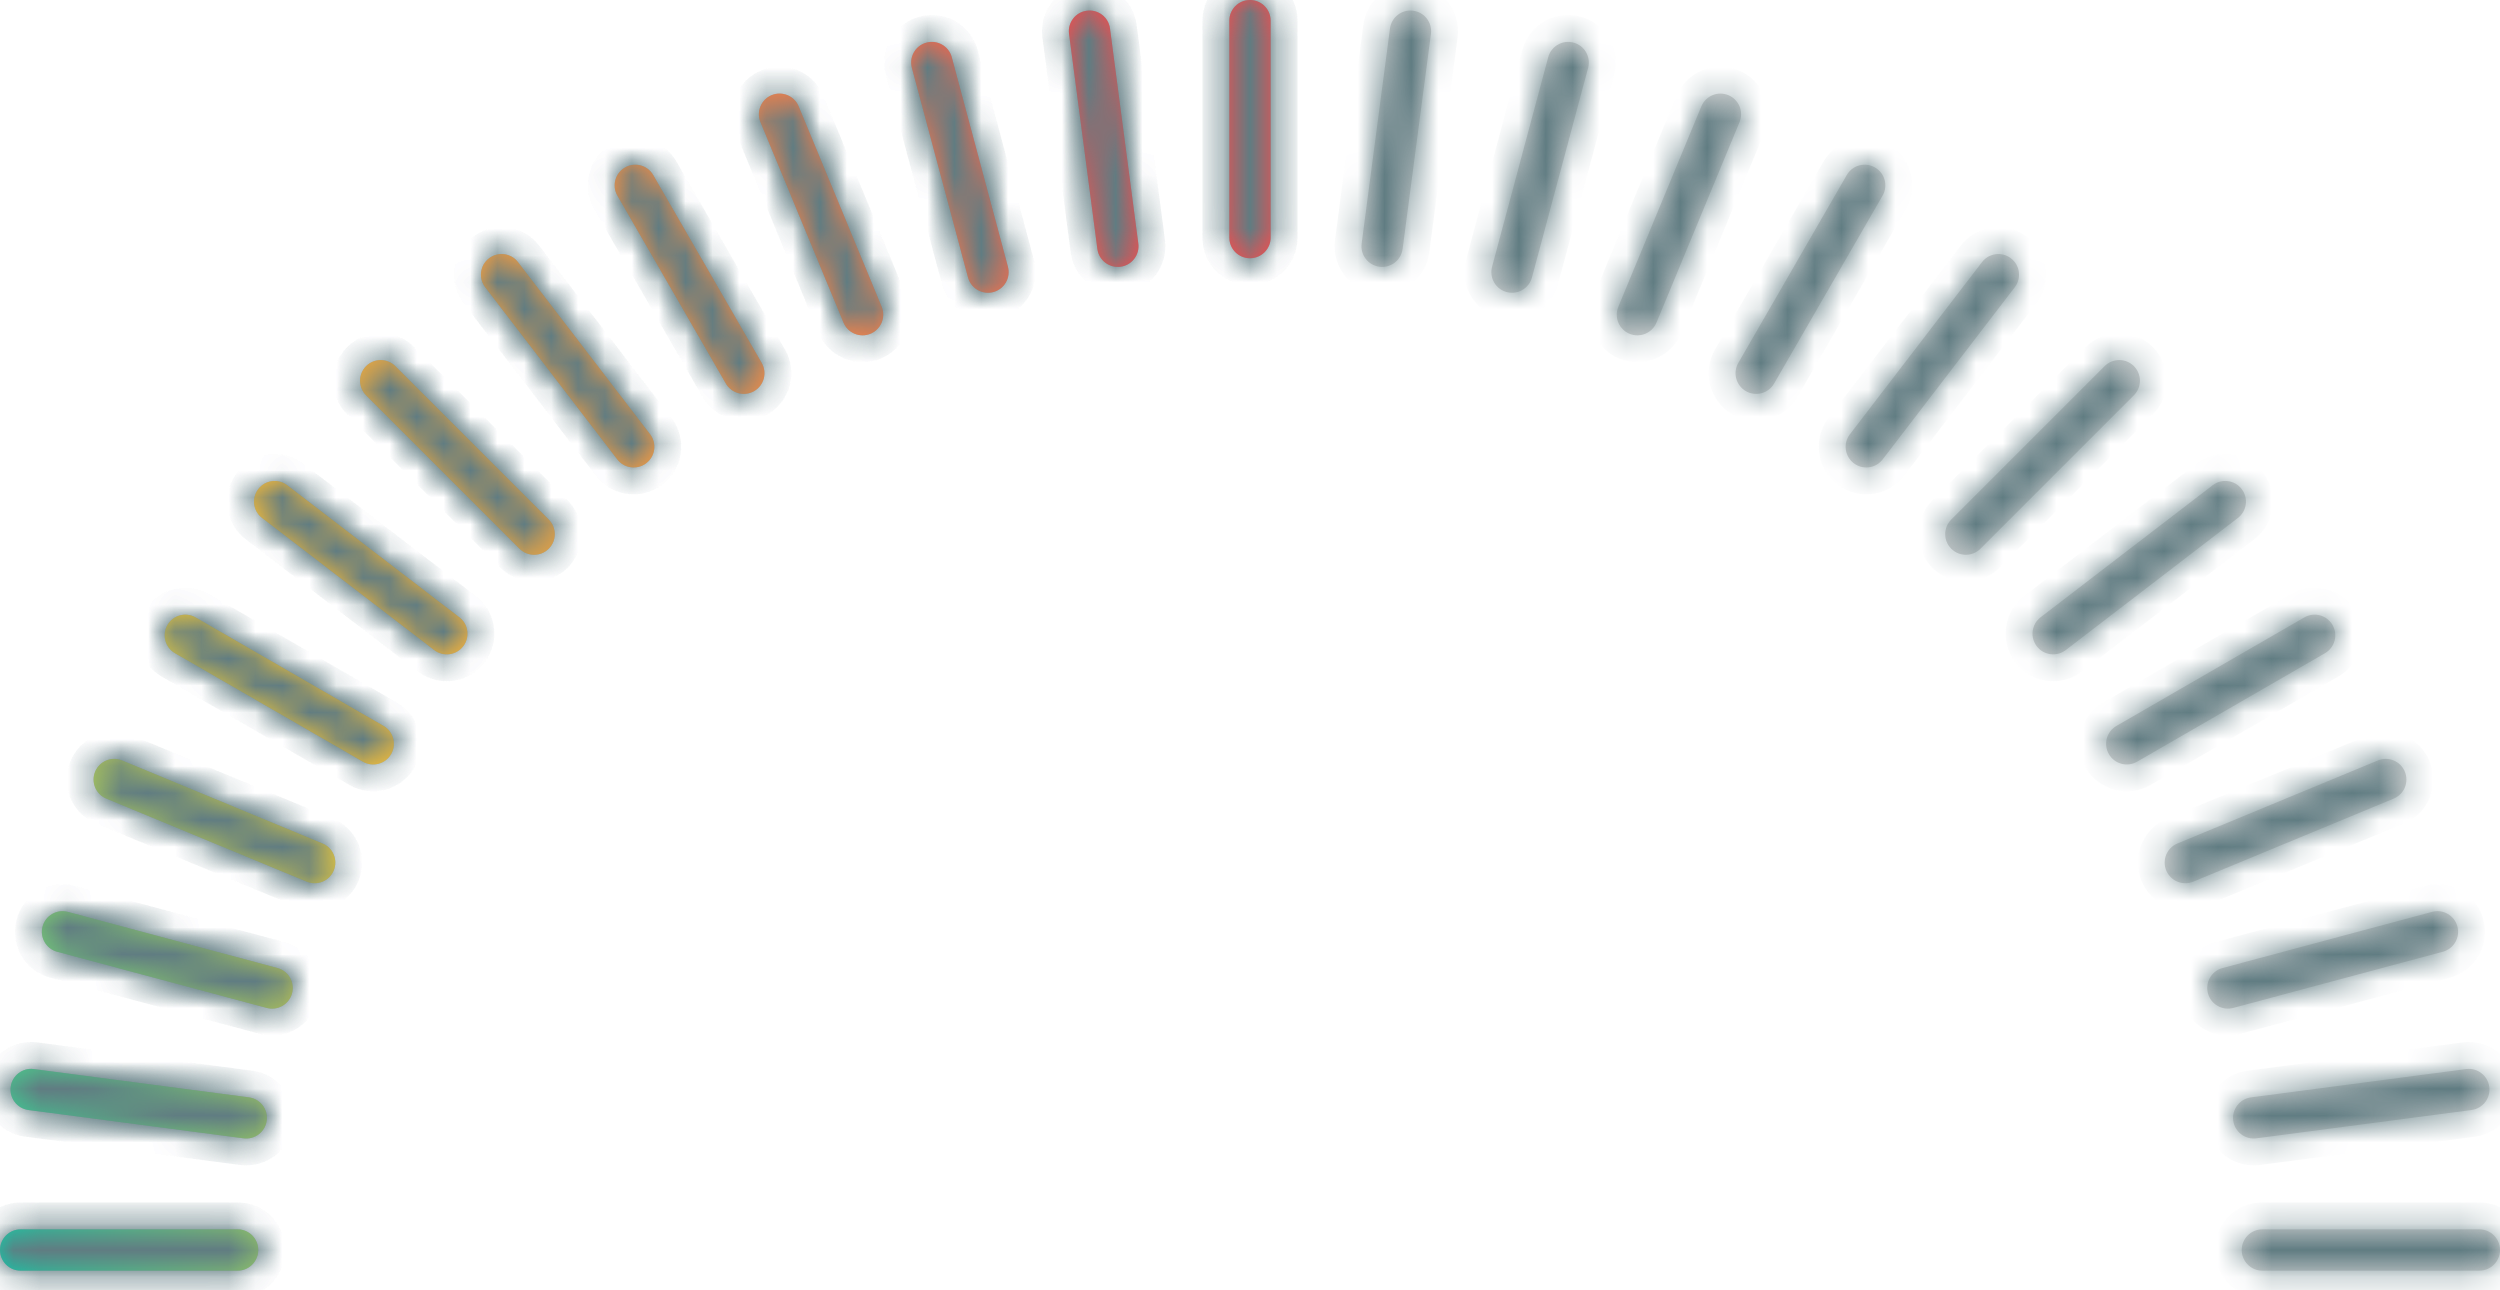 <svg width="93" height="48" viewBox="0 0 93 48" fill="none" xmlns="http://www.w3.org/2000/svg">
<mask id="path-1-inside-1_2129_13364" fill="white">
<path fill-rule="evenodd" clip-rule="evenodd" d="M45.731 0.769C45.731 0.344 46.075 0 46.499 0C46.924 0 47.268 0.344 47.268 0.769V8.839C47.268 9.263 46.924 9.607 46.499 9.607C46.075 9.607 45.731 9.263 45.731 8.839V0.769ZM57.593 2.128C57.703 1.718 58.125 1.475 58.535 1.585C58.945 1.694 59.188 2.116 59.078 2.526L56.989 10.321C56.88 10.731 56.458 10.975 56.048 10.865C55.638 10.755 55.395 10.333 55.505 9.923L57.593 2.128ZM69.75 6.23C69.382 6.017 68.912 6.143 68.7 6.511L64.665 13.5C64.453 13.868 64.579 14.338 64.946 14.55C65.314 14.762 65.784 14.636 65.996 14.269L70.031 7.28C70.244 6.912 70.118 6.442 69.75 6.23ZM78.293 13.619C78.593 13.319 79.08 13.319 79.38 13.619C79.68 13.92 79.68 14.406 79.38 14.706L73.673 20.413C73.373 20.713 72.887 20.713 72.587 20.413C72.286 20.113 72.286 19.626 72.587 19.326L78.293 13.619ZM86.77 23.25C86.558 22.882 86.088 22.756 85.72 22.968L78.731 27.004C78.364 27.216 78.238 27.686 78.45 28.054C78.662 28.421 79.132 28.547 79.5 28.335L86.489 24.3C86.856 24.088 86.982 23.617 86.77 23.25ZM90.474 33.921C90.884 33.811 91.306 34.055 91.415 34.465C91.525 34.875 91.282 35.296 90.872 35.406L83.077 37.495C82.667 37.605 82.245 37.361 82.135 36.951C82.025 36.541 82.269 36.12 82.679 36.01L90.474 33.921ZM93 46.5C93 46.076 92.656 45.731 92.231 45.731H84.161C83.737 45.731 83.392 46.076 83.392 46.5C83.392 46.925 83.737 47.269 84.161 47.269H92.231C92.656 47.269 93 46.925 93 46.5ZM8.839 45.731C9.263 45.731 9.607 46.076 9.607 46.5C9.607 46.925 9.263 47.269 8.839 47.269H0.769C0.344 47.269 0 46.925 0 46.5C0 46.076 0.344 45.731 0.769 45.731H8.839ZM10.864 36.952C10.974 36.542 10.731 36.12 10.321 36.01L2.525 33.922C2.115 33.812 1.694 34.055 1.584 34.465C1.474 34.875 1.718 35.297 2.128 35.406L9.923 37.495C10.333 37.605 10.754 37.362 10.864 36.952ZM14.268 27.004C14.636 27.216 14.762 27.686 14.549 28.054C14.337 28.421 13.867 28.547 13.499 28.335L6.51 24.3C6.143 24.088 6.017 23.618 6.229 23.25C6.441 22.882 6.911 22.756 7.279 22.969L14.268 27.004ZM20.413 20.413C20.713 20.113 20.713 19.626 20.413 19.326L14.706 13.62C14.406 13.319 13.919 13.319 13.619 13.62C13.319 13.92 13.319 14.406 13.619 14.707L19.326 20.413C19.626 20.713 20.113 20.713 20.413 20.413ZM28.335 13.5C28.547 13.868 28.421 14.338 28.053 14.55C27.686 14.762 27.216 14.636 27.003 14.269L22.968 7.28C22.756 6.912 22.882 6.442 23.25 6.23C23.617 6.018 24.087 6.144 24.299 6.511L28.335 13.5ZM36.952 10.865C37.362 10.755 37.605 10.333 37.495 9.923L35.406 2.128C35.297 1.718 34.875 1.475 34.465 1.585C34.055 1.694 33.812 2.116 33.922 2.526L36.01 10.321C36.12 10.731 36.542 10.975 36.952 10.865ZM39.768 1.26C39.713 0.839 40.009 0.453 40.43 0.398C40.851 0.342 41.237 0.639 41.292 1.059L42.346 9.061C42.401 9.482 42.105 9.868 41.684 9.923C41.263 9.978 40.877 9.682 40.822 9.261L39.768 1.26ZM52.569 0.398C52.148 0.343 51.762 0.639 51.707 1.06L50.653 9.061C50.598 9.482 50.894 9.868 51.315 9.923C51.736 9.979 52.122 9.682 52.177 9.262L53.231 1.26C53.286 0.84 52.99 0.453 52.569 0.398ZM63.29 3.956C63.453 3.564 63.902 3.377 64.294 3.54C64.686 3.702 64.873 4.152 64.71 4.544L61.622 12C61.459 12.392 61.01 12.578 60.618 12.416C60.225 12.254 60.039 11.804 60.202 11.412L63.29 3.956ZM74.807 9.609C74.471 9.351 73.988 9.414 73.73 9.751L68.817 16.153C68.558 16.49 68.622 16.973 68.959 17.231C69.295 17.489 69.778 17.426 70.036 17.089L74.949 10.687C75.207 10.35 75.144 9.867 74.807 9.609ZM82.312 18.05C82.649 17.792 83.132 17.856 83.39 18.192C83.649 18.529 83.585 19.012 83.248 19.27L76.846 24.183C76.509 24.441 76.026 24.378 75.768 24.041C75.51 23.704 75.573 23.222 75.91 22.963L82.312 18.05ZM89.46 28.705C89.298 28.313 88.849 28.127 88.456 28.289L81 31.377C80.608 31.54 80.422 31.989 80.584 32.382C80.747 32.774 81.196 32.96 81.589 32.798L89.045 29.709C89.437 29.547 89.623 29.097 89.46 28.705ZM91.739 39.769C92.16 39.714 92.546 40.01 92.602 40.431C92.657 40.852 92.361 41.238 91.94 41.293L83.939 42.346C83.518 42.402 83.132 42.106 83.076 41.685C83.021 41.264 83.317 40.878 83.738 40.822L91.739 39.769ZM9.922 41.684C9.978 41.264 9.681 40.878 9.261 40.822L1.259 39.769C0.839 39.713 0.452 40.01 0.397 40.431C0.342 40.851 0.638 41.237 1.059 41.293L9.06 42.346C9.481 42.402 9.867 42.105 9.922 41.684ZM11.999 31.378C12.392 31.54 12.578 31.99 12.415 32.382C12.253 32.774 11.803 32.96 11.411 32.798L3.955 29.709C3.563 29.547 3.377 29.097 3.539 28.705C3.702 28.313 4.151 28.127 4.543 28.289L11.999 31.378ZM17.231 24.041C17.489 23.705 17.426 23.222 17.089 22.964L10.686 18.051C10.35 17.792 9.867 17.856 9.609 18.193C9.35 18.529 9.414 19.012 9.751 19.27L16.153 24.183C16.49 24.442 16.972 24.378 17.231 24.041ZM24.183 16.153C24.441 16.49 24.378 16.973 24.041 17.231C23.704 17.489 23.221 17.426 22.963 17.089L18.05 10.687C17.792 10.35 17.855 9.867 18.192 9.609C18.529 9.35 19.011 9.414 19.27 9.751L24.183 16.153ZM32.382 12.416C32.774 12.253 32.96 11.803 32.798 11.411L29.71 3.955C29.547 3.563 29.098 3.377 28.705 3.539C28.313 3.702 28.127 4.152 28.289 4.544L31.378 12C31.54 12.392 31.99 12.578 32.382 12.416Z"/>
</mask>
<path fill-rule="evenodd" clip-rule="evenodd" d="M45.731 0.769C45.731 0.344 46.075 0 46.499 0C46.924 0 47.268 0.344 47.268 0.769V8.839C47.268 9.263 46.924 9.607 46.499 9.607C46.075 9.607 45.731 9.263 45.731 8.839V0.769ZM57.593 2.128C57.703 1.718 58.125 1.475 58.535 1.585C58.945 1.694 59.188 2.116 59.078 2.526L56.989 10.321C56.88 10.731 56.458 10.975 56.048 10.865C55.638 10.755 55.395 10.333 55.505 9.923L57.593 2.128ZM69.75 6.23C69.382 6.017 68.912 6.143 68.7 6.511L64.665 13.5C64.453 13.868 64.579 14.338 64.946 14.55C65.314 14.762 65.784 14.636 65.996 14.269L70.031 7.28C70.244 6.912 70.118 6.442 69.75 6.23ZM78.293 13.619C78.593 13.319 79.08 13.319 79.38 13.619C79.68 13.92 79.68 14.406 79.38 14.706L73.673 20.413C73.373 20.713 72.887 20.713 72.587 20.413C72.286 20.113 72.286 19.626 72.587 19.326L78.293 13.619ZM86.77 23.25C86.558 22.882 86.088 22.756 85.72 22.968L78.731 27.004C78.364 27.216 78.238 27.686 78.45 28.054C78.662 28.421 79.132 28.547 79.5 28.335L86.489 24.3C86.856 24.088 86.982 23.617 86.77 23.25ZM90.474 33.921C90.884 33.811 91.306 34.055 91.415 34.465C91.525 34.875 91.282 35.296 90.872 35.406L83.077 37.495C82.667 37.605 82.245 37.361 82.135 36.951C82.025 36.541 82.269 36.12 82.679 36.01L90.474 33.921ZM93 46.5C93 46.076 92.656 45.731 92.231 45.731H84.161C83.737 45.731 83.392 46.076 83.392 46.5C83.392 46.925 83.737 47.269 84.161 47.269H92.231C92.656 47.269 93 46.925 93 46.5ZM8.839 45.731C9.263 45.731 9.607 46.076 9.607 46.5C9.607 46.925 9.263 47.269 8.839 47.269H0.769C0.344 47.269 0 46.925 0 46.5C0 46.076 0.344 45.731 0.769 45.731H8.839ZM10.864 36.952C10.974 36.542 10.731 36.12 10.321 36.01L2.525 33.922C2.115 33.812 1.694 34.055 1.584 34.465C1.474 34.875 1.718 35.297 2.128 35.406L9.923 37.495C10.333 37.605 10.754 37.362 10.864 36.952ZM14.268 27.004C14.636 27.216 14.762 27.686 14.549 28.054C14.337 28.421 13.867 28.547 13.499 28.335L6.51 24.3C6.143 24.088 6.017 23.618 6.229 23.25C6.441 22.882 6.911 22.756 7.279 22.969L14.268 27.004ZM20.413 20.413C20.713 20.113 20.713 19.626 20.413 19.326L14.706 13.62C14.406 13.319 13.919 13.319 13.619 13.62C13.319 13.92 13.319 14.406 13.619 14.707L19.326 20.413C19.626 20.713 20.113 20.713 20.413 20.413ZM28.335 13.5C28.547 13.868 28.421 14.338 28.053 14.55C27.686 14.762 27.216 14.636 27.003 14.269L22.968 7.28C22.756 6.912 22.882 6.442 23.25 6.23C23.617 6.018 24.087 6.144 24.299 6.511L28.335 13.5ZM36.952 10.865C37.362 10.755 37.605 10.333 37.495 9.923L35.406 2.128C35.297 1.718 34.875 1.475 34.465 1.585C34.055 1.694 33.812 2.116 33.922 2.526L36.01 10.321C36.12 10.731 36.542 10.975 36.952 10.865ZM39.768 1.26C39.713 0.839 40.009 0.453 40.43 0.398C40.851 0.342 41.237 0.639 41.292 1.059L42.346 9.061C42.401 9.482 42.105 9.868 41.684 9.923C41.263 9.978 40.877 9.682 40.822 9.261L39.768 1.26ZM52.569 0.398C52.148 0.343 51.762 0.639 51.707 1.06L50.653 9.061C50.598 9.482 50.894 9.868 51.315 9.923C51.736 9.979 52.122 9.682 52.177 9.262L53.231 1.26C53.286 0.84 52.99 0.453 52.569 0.398ZM63.29 3.956C63.453 3.564 63.902 3.377 64.294 3.54C64.686 3.702 64.873 4.152 64.71 4.544L61.622 12C61.459 12.392 61.01 12.578 60.618 12.416C60.225 12.254 60.039 11.804 60.202 11.412L63.29 3.956ZM74.807 9.609C74.471 9.351 73.988 9.414 73.73 9.751L68.817 16.153C68.558 16.49 68.622 16.973 68.959 17.231C69.295 17.489 69.778 17.426 70.036 17.089L74.949 10.687C75.207 10.35 75.144 9.867 74.807 9.609ZM82.312 18.05C82.649 17.792 83.132 17.856 83.39 18.192C83.649 18.529 83.585 19.012 83.248 19.27L76.846 24.183C76.509 24.441 76.026 24.378 75.768 24.041C75.51 23.704 75.573 23.222 75.91 22.963L82.312 18.05ZM89.46 28.705C89.298 28.313 88.849 28.127 88.456 28.289L81 31.377C80.608 31.54 80.422 31.989 80.584 32.382C80.747 32.774 81.196 32.96 81.589 32.798L89.045 29.709C89.437 29.547 89.623 29.097 89.46 28.705ZM91.739 39.769C92.16 39.714 92.546 40.01 92.602 40.431C92.657 40.852 92.361 41.238 91.94 41.293L83.939 42.346C83.518 42.402 83.132 42.106 83.076 41.685C83.021 41.264 83.317 40.878 83.738 40.822L91.739 39.769ZM9.922 41.684C9.978 41.264 9.681 40.878 9.261 40.822L1.259 39.769C0.839 39.713 0.452 40.01 0.397 40.431C0.342 40.851 0.638 41.237 1.059 41.293L9.06 42.346C9.481 42.402 9.867 42.105 9.922 41.684ZM11.999 31.378C12.392 31.54 12.578 31.99 12.415 32.382C12.253 32.774 11.803 32.96 11.411 32.798L3.955 29.709C3.563 29.547 3.377 29.097 3.539 28.705C3.702 28.313 4.151 28.127 4.543 28.289L11.999 31.378ZM17.231 24.041C17.489 23.705 17.426 23.222 17.089 22.964L10.686 18.051C10.35 17.792 9.867 17.856 9.609 18.193C9.35 18.529 9.414 19.012 9.751 19.27L16.153 24.183C16.49 24.442 16.972 24.378 17.231 24.041ZM24.183 16.153C24.441 16.49 24.378 16.973 24.041 17.231C23.704 17.489 23.221 17.426 22.963 17.089L18.05 10.687C17.792 10.35 17.855 9.867 18.192 9.609C18.529 9.35 19.011 9.414 19.27 9.751L24.183 16.153ZM32.382 12.416C32.774 12.253 32.96 11.803 32.798 11.411L29.71 3.955C29.547 3.563 29.098 3.377 28.705 3.539C28.313 3.702 28.127 4.152 28.289 4.544L31.378 12C31.54 12.392 31.99 12.578 32.382 12.416Z" fill="#D5D5D5"/>
<path d="M57.593 2.128L58.559 2.387V2.387L57.593 2.128ZM59.078 2.526L60.044 2.785V2.785L59.078 2.526ZM56.989 10.321L56.024 10.062V10.062L56.989 10.321ZM56.048 10.865L56.307 9.899V9.899L56.048 10.865ZM55.505 9.923L54.539 9.664V9.664L55.505 9.923ZM68.7 6.511L67.834 6.011V6.011L68.7 6.511ZM69.75 6.23L70.25 5.364L70.25 5.364L69.75 6.23ZM64.665 13.5L65.531 14V14L64.665 13.5ZM64.946 14.55L64.446 15.416L64.446 15.416L64.946 14.55ZM65.996 14.269L66.862 14.769V14.769L65.996 14.269ZM70.031 7.28L69.165 6.78V6.78L70.031 7.28ZM79.38 13.619L78.673 14.326V14.326L79.38 13.619ZM79.38 14.706L78.673 13.999V13.999L79.38 14.706ZM72.587 20.413L71.879 21.12V21.12L72.587 20.413ZM85.72 22.968L86.22 23.835L86.22 23.835L85.72 22.968ZM78.731 27.004L79.231 27.87L79.231 27.87L78.731 27.004ZM79.5 28.335L80 29.201L79.5 28.335ZM86.489 24.3L85.989 23.434L86.489 24.3ZM90.474 33.921L90.215 32.955L90.474 33.921ZM90.872 35.406L90.613 34.44L90.872 35.406ZM83.077 37.495L83.335 38.461L83.077 37.495ZM82.679 36.01L82.938 36.976L82.679 36.01ZM10.321 36.01L10.062 36.976H10.062L10.321 36.01ZM2.525 33.922L2.784 32.956H2.784L2.525 33.922ZM2.128 35.406L1.869 36.372L1.869 36.372L2.128 35.406ZM9.923 37.495L9.664 38.461H9.664L9.923 37.495ZM14.549 28.054L15.415 28.554L15.415 28.554L14.549 28.054ZM14.268 27.004L13.768 27.87L13.768 27.87L14.268 27.004ZM13.499 28.335L12.999 29.201L12.999 29.201L13.499 28.335ZM6.51 24.3L6.01 25.166L6.01 25.166L6.51 24.3ZM6.229 23.25L7.095 23.75L7.095 23.75L6.229 23.25ZM7.279 22.969L6.779 23.835L6.779 23.835L7.279 22.969ZM20.413 19.326L19.706 20.033L20.413 19.326ZM14.706 13.62L15.413 12.912L14.706 13.62ZM13.619 13.62L12.912 12.912L12.912 12.912L13.619 13.62ZM19.326 20.413L20.033 19.706L20.033 19.706L19.326 20.413ZM28.053 14.55L27.553 13.684L27.553 13.684L28.053 14.55ZM28.335 13.5L27.468 14L28.335 13.5ZM27.003 14.269L26.137 14.769L27.003 14.269ZM22.968 7.28L23.834 6.78L23.834 6.78L22.968 7.28ZM24.299 6.511L25.166 6.011L25.166 6.011L24.299 6.511ZM37.495 9.923L38.461 9.665V9.665L37.495 9.923ZM35.406 2.128L36.372 1.869L36.372 1.869L35.406 2.128ZM33.922 2.526L32.956 2.785V2.785L33.922 2.526ZM36.01 10.321L36.976 10.062V10.062L36.01 10.321ZM39.768 1.26L40.76 1.13V1.13L39.768 1.26ZM41.292 1.059L40.301 1.19V1.19L41.292 1.059ZM42.346 9.061L41.354 9.191V9.191L42.346 9.061ZM41.684 9.923L41.553 8.932L41.553 8.932L41.684 9.923ZM40.822 9.261L41.813 9.131V9.131L40.822 9.261ZM51.707 1.06L50.715 0.929V0.929L51.707 1.06ZM50.653 9.061L49.662 8.93V8.93L50.653 9.061ZM51.315 9.923L51.445 8.932L51.315 9.923ZM52.177 9.262L51.186 9.131V9.131L52.177 9.262ZM53.231 1.26L54.222 1.391V1.391L53.231 1.26ZM64.294 3.54L63.912 4.464V4.464L64.294 3.54ZM63.29 3.956L64.214 4.338V4.338L63.29 3.956ZM64.71 4.544L63.786 4.161L63.786 4.161L64.71 4.544ZM61.622 12L62.546 12.383L62.546 12.383L61.622 12ZM60.618 12.416L61 11.492L61 11.492L60.618 12.416ZM60.202 11.412L59.278 11.029L59.278 11.029L60.202 11.412ZM73.73 9.751L74.523 10.36L74.523 10.36L73.73 9.751ZM74.807 9.609L74.198 10.402L74.198 10.402L74.807 9.609ZM68.817 16.153L68.023 15.545L68.023 15.545L68.817 16.153ZM68.959 17.231L69.567 16.438L69.567 16.438L68.959 17.231ZM70.036 17.089L70.83 17.698L70.83 17.698L70.036 17.089ZM74.949 10.687L74.156 10.078L74.156 10.078L74.949 10.687ZM83.39 18.192L82.597 18.801L82.597 18.801L83.39 18.192ZM82.312 18.05L82.921 18.844V18.844L82.312 18.05ZM83.248 19.27L82.639 18.477L82.639 18.477L83.248 19.27ZM76.846 24.183L76.237 23.39V23.39L76.846 24.183ZM75.768 24.041L74.975 24.65L74.975 24.65L75.768 24.041ZM75.91 22.963L75.301 22.17V22.17L75.91 22.963ZM88.456 28.289L88.074 27.365L88.456 28.289ZM89.46 28.705L90.384 28.322H90.384L89.46 28.705ZM81 31.377L81.383 32.301L81 31.377ZM80.584 32.382L79.66 32.764L79.66 32.764L80.584 32.382ZM81.589 32.798L81.971 33.721L81.971 33.721L81.589 32.798ZM89.045 29.709L88.662 28.785L89.045 29.709ZM92.602 40.431L91.61 40.561L91.61 40.561L92.602 40.431ZM91.739 39.769L91.87 40.761H91.87L91.739 39.769ZM91.94 41.293L91.809 40.302L91.94 41.293ZM83.939 42.346L83.808 41.355H83.808L83.939 42.346ZM83.076 41.685L82.085 41.815L82.085 41.815L83.076 41.685ZM83.738 40.822L83.868 41.814L83.738 40.822ZM9.261 40.822L9.391 39.831H9.391L9.261 40.822ZM1.259 39.769L1.39 38.777H1.39L1.259 39.769ZM0.397 40.431L-0.594 40.3H-0.594L0.397 40.431ZM1.059 41.293L1.189 40.301H1.189L1.059 41.293ZM9.06 42.346L8.929 43.338H8.929L9.06 42.346ZM12.415 32.382L11.491 31.999L12.415 32.382ZM11.999 31.378L12.382 30.454H12.382L11.999 31.378ZM11.411 32.798L11.028 33.722L11.028 33.722L11.411 32.798ZM3.955 29.709L3.572 30.633H3.572L3.955 29.709ZM4.543 28.289L4.161 29.213H4.161L4.543 28.289ZM17.089 22.964L17.698 22.17L17.698 22.17L17.089 22.964ZM17.231 24.041L16.438 23.433L16.438 23.433L17.231 24.041ZM10.686 18.051L10.078 18.844V18.844L10.686 18.051ZM9.609 18.193L10.402 18.802L10.402 18.802L9.609 18.193ZM9.751 19.27L9.142 20.064V20.064L9.751 19.27ZM16.153 24.183L16.762 23.39L16.762 23.39L16.153 24.183ZM24.041 17.231L24.649 18.024L24.65 18.024L24.041 17.231ZM24.183 16.153L23.389 16.762L23.389 16.762L24.183 16.153ZM22.963 17.089L22.17 17.698L22.17 17.698L22.963 17.089ZM18.05 10.687L17.257 11.295L17.257 11.295L18.05 10.687ZM19.27 9.751L18.477 10.36L18.477 10.36L19.27 9.751ZM32.798 11.411L33.722 11.029L33.722 11.029L32.798 11.411ZM32.382 12.416L31.999 11.492L31.999 11.492L32.382 12.416ZM29.71 3.955L30.634 3.573V3.573L29.71 3.955ZM28.289 4.544L27.366 4.926L27.366 4.926L28.289 4.544ZM31.378 12L30.454 12.382V12.382L31.378 12ZM46.499 -1C45.523 -1 44.731 -0.208 44.731 0.769H46.731C46.731 0.896 46.627 1 46.499 1V-1ZM48.268 0.769C48.268 -0.208 47.476 -1 46.499 -1V1C46.371 1 46.268 0.896 46.268 0.769H48.268ZM48.268 8.839V0.769H46.268V8.839H48.268ZM46.499 10.607C47.476 10.607 48.268 9.816 48.268 8.839H46.268C46.268 8.711 46.371 8.607 46.499 8.607V10.607ZM44.731 8.839C44.731 9.816 45.523 10.607 46.499 10.607V8.607C46.627 8.607 46.731 8.711 46.731 8.839H44.731ZM44.731 0.769V8.839H46.731V0.769H44.731ZM58.794 0.619C57.85 0.366 56.88 0.926 56.627 1.869L58.559 2.387C58.526 2.51 58.399 2.584 58.276 2.55L58.794 0.619ZM60.044 2.785C60.297 1.841 59.737 0.871 58.794 0.619L58.276 2.55C58.153 2.517 58.079 2.391 58.112 2.267L60.044 2.785ZM57.956 10.58L60.044 2.785L58.112 2.267L56.024 10.062L57.956 10.58ZM55.789 11.831C56.733 12.083 57.703 11.524 57.956 10.58L56.024 10.062C56.057 9.939 56.184 9.866 56.307 9.899L55.789 11.831ZM54.539 9.664C54.286 10.608 54.846 11.578 55.789 11.831L56.307 9.899C56.431 9.932 56.504 10.059 56.471 10.182L54.539 9.664ZM56.627 1.869L54.539 9.664L56.471 10.182L58.559 2.387L56.627 1.869ZM69.566 7.011C69.502 7.122 69.361 7.16 69.25 7.096L70.25 5.364C69.404 4.875 68.323 5.165 67.834 6.011L69.566 7.011ZM65.531 14L69.566 7.011L67.834 6.011L63.799 13L65.531 14ZM65.446 13.684C65.557 13.748 65.595 13.889 65.531 14L63.799 13C63.311 13.846 63.6 14.928 64.446 15.416L65.446 13.684ZM65.13 13.769C65.194 13.658 65.336 13.62 65.446 13.684L64.446 15.416C65.292 15.904 66.374 15.615 66.862 14.769L65.13 13.769ZM69.165 6.78L65.13 13.769L66.862 14.769L70.897 7.78L69.165 6.78ZM69.25 7.096C69.139 7.032 69.102 6.89 69.165 6.78L70.897 7.78C71.386 6.934 71.096 5.852 70.25 5.364L69.25 7.096ZM80.087 12.912C79.396 12.222 78.277 12.222 77.586 12.912L79 14.326C78.91 14.417 78.763 14.417 78.673 14.326L80.087 12.912ZM80.087 15.414C80.778 14.723 80.778 13.603 80.087 12.912L78.673 14.326C78.582 14.236 78.582 14.09 78.673 13.999L80.087 15.414ZM74.38 21.12L80.087 15.414L78.673 13.999L72.966 19.706L74.38 21.12ZM71.879 21.12C72.57 21.811 73.69 21.811 74.38 21.12L72.966 19.706C73.057 19.615 73.203 19.615 73.294 19.706L71.879 21.12ZM71.879 18.619C71.189 19.309 71.189 20.429 71.879 21.12L73.294 19.706C73.384 19.796 73.384 19.943 73.294 20.033L71.879 18.619ZM77.586 12.912L71.879 18.619L73.294 20.033L79 14.326L77.586 12.912ZM86.22 23.835C86.11 23.898 85.968 23.86 85.904 23.75L87.636 22.75C87.148 21.904 86.066 21.614 85.22 22.102L86.22 23.835ZM79.231 27.87L86.22 23.835L85.22 22.102L78.231 26.138L79.231 27.87ZM79.316 27.554C79.38 27.664 79.342 27.806 79.231 27.87L78.231 26.138C77.385 26.626 77.096 27.708 77.584 28.554L79.316 27.554ZM79 27.469C79.111 27.405 79.252 27.443 79.316 27.554L77.584 28.554C78.072 29.399 79.154 29.689 80 29.201L79 27.469ZM85.989 23.434L79 27.469L80 29.201L86.989 25.166L85.989 23.434ZM85.904 23.75C85.84 23.639 85.878 23.498 85.989 23.434L86.989 25.166C87.835 24.677 88.125 23.596 87.636 22.75L85.904 23.75ZM92.381 34.206C92.129 33.263 91.159 32.703 90.215 32.955L90.733 34.887C90.609 34.92 90.483 34.847 90.45 34.724L92.381 34.206ZM91.131 36.372C92.074 36.119 92.634 35.149 92.381 34.206L90.45 34.724C90.416 34.6 90.49 34.473 90.613 34.44L91.131 36.372ZM83.335 38.461L91.131 36.372L90.613 34.44L82.818 36.529L83.335 38.461ZM81.169 37.21C81.422 38.154 82.392 38.714 83.335 38.461L82.818 36.529C82.941 36.496 83.068 36.569 83.101 36.693L81.169 37.21ZM82.42 35.044C81.477 35.297 80.917 36.267 81.169 37.21L83.101 36.693C83.134 36.816 83.061 36.943 82.938 36.976L82.42 35.044ZM90.215 32.955L82.42 35.044L82.938 36.976L90.733 34.887L90.215 32.955ZM92.231 46.731C92.103 46.731 92 46.628 92 46.5H94C94 45.523 93.208 44.731 92.231 44.731V46.731ZM84.161 46.731H92.231V44.731H84.161V46.731ZM84.392 46.5C84.392 46.628 84.289 46.731 84.161 46.731V44.731C83.184 44.731 82.392 45.523 82.392 46.5H84.392ZM84.161 46.269C84.289 46.269 84.392 46.372 84.392 46.5H82.392C82.392 47.477 83.184 48.269 84.161 48.269V46.269ZM92.231 46.269H84.161V48.269H92.231V46.269ZM92 46.5C92 46.372 92.103 46.269 92.231 46.269V48.269C93.208 48.269 94 47.477 94 46.5H92ZM10.607 46.5C10.607 45.523 9.816 44.731 8.839 44.731V46.731C8.711 46.731 8.607 46.628 8.607 46.5H10.607ZM8.839 48.269C9.816 48.269 10.607 47.477 10.607 46.5H8.607C8.607 46.372 8.711 46.269 8.839 46.269V48.269ZM0.769 48.269H8.839V46.269H0.769V48.269ZM-1 46.5C-1 47.477 -0.208 48.269 0.769 48.269V46.269C0.896 46.269 1 46.372 1 46.5H-1ZM0.769 44.731C-0.208 44.731 -1 45.523 -1 46.5H1C1 46.628 0.896 46.731 0.769 46.731V44.731ZM8.839 44.731H0.769V46.731H8.839V44.731ZM10.062 36.976C9.938 36.943 9.865 36.816 9.898 36.693L11.83 37.211C12.083 36.267 11.523 35.297 10.579 35.044L10.062 36.976ZM2.267 34.888L10.062 36.976L10.579 35.044L2.784 32.956L2.267 34.888ZM2.55 34.724C2.517 34.847 2.39 34.921 2.267 34.888L2.784 32.956C1.841 32.703 0.871 33.263 0.618 34.206L2.55 34.724ZM2.386 34.441C2.51 34.474 2.583 34.6 2.55 34.724L0.618 34.206C0.365 35.15 0.925 36.12 1.869 36.372L2.386 34.441ZM10.182 36.529L2.386 34.441L1.869 36.372L9.664 38.461L10.182 36.529ZM9.898 36.693C9.931 36.569 10.058 36.496 10.182 36.529L9.664 38.461C10.607 38.714 11.577 38.154 11.83 37.211L9.898 36.693ZM15.415 28.554C15.904 27.708 15.614 26.626 14.768 26.138L13.768 27.87C13.657 27.806 13.619 27.664 13.683 27.554L15.415 28.554ZM12.999 29.201C13.845 29.689 14.927 29.4 15.415 28.554L13.683 27.554C13.747 27.443 13.889 27.405 13.999 27.469L12.999 29.201ZM6.01 25.166L12.999 29.201L13.999 27.469L7.01 23.434L6.01 25.166ZM5.363 22.75C4.875 23.596 5.164 24.678 6.01 25.166L7.01 23.434C7.121 23.498 7.159 23.639 7.095 23.75L5.363 22.75ZM7.779 22.103C6.933 21.614 5.851 21.904 5.363 22.75L7.095 23.75C7.031 23.861 6.89 23.899 6.779 23.835L7.779 22.103ZM14.768 26.138L7.779 22.103L6.779 23.835L13.768 27.87L14.768 26.138ZM19.706 20.033C19.615 19.943 19.615 19.796 19.706 19.706L21.12 21.12C21.811 20.43 21.811 19.31 21.12 18.619L19.706 20.033ZM13.999 14.327L19.706 20.033L21.12 18.619L15.413 12.912L13.999 14.327ZM14.326 14.327C14.236 14.417 14.089 14.417 13.999 14.327L15.413 12.912C14.723 12.222 13.603 12.222 12.912 12.912L14.326 14.327ZM14.326 13.999C14.417 14.09 14.417 14.236 14.326 14.327L12.912 12.912C12.222 13.603 12.222 14.723 12.912 15.414L14.326 13.999ZM20.033 19.706L14.326 13.999L12.912 15.414L18.619 21.12L20.033 19.706ZM19.706 19.706C19.796 19.616 19.942 19.616 20.033 19.706L18.619 21.12C19.309 21.811 20.429 21.811 21.12 21.12L19.706 19.706ZM28.553 15.416C29.399 14.928 29.689 13.846 29.201 13L27.468 14C27.405 13.89 27.443 13.748 27.553 13.684L28.553 15.416ZM26.137 14.769C26.626 15.615 27.707 15.905 28.553 15.416L27.553 13.684C27.664 13.62 27.805 13.658 27.869 13.769L26.137 14.769ZM22.102 7.78L26.137 14.769L27.869 13.769L23.834 6.78L22.102 7.78ZM22.75 5.364C21.904 5.852 21.614 6.934 22.102 7.78L23.834 6.78C23.898 6.891 23.86 7.032 23.75 7.096L22.75 5.364ZM25.166 6.011C24.677 5.165 23.595 4.875 22.75 5.364L23.75 7.096C23.639 7.16 23.497 7.122 23.433 7.011L25.166 6.011ZM29.201 13L25.166 6.011L23.433 7.011L27.468 14L29.201 13ZM36.529 10.182C36.496 10.059 36.569 9.932 36.693 9.899L37.211 11.831C38.154 11.578 38.714 10.608 38.461 9.665L36.529 10.182ZM34.441 2.387L36.529 10.182L38.461 9.665L36.372 1.869L34.441 2.387ZM34.724 2.551C34.6 2.584 34.474 2.51 34.441 2.387L36.372 1.869C36.12 0.926 35.15 0.366 34.206 0.619L34.724 2.551ZM34.888 2.267C34.921 2.391 34.847 2.517 34.724 2.551L34.206 0.619C33.263 0.871 32.703 1.841 32.956 2.785L34.888 2.267ZM36.976 10.062L34.888 2.267L32.956 2.785L35.044 10.58L36.976 10.062ZM36.693 9.899C36.816 9.866 36.943 9.939 36.976 10.062L35.044 10.58C35.297 11.524 36.267 12.083 37.211 11.831L36.693 9.899ZM40.299 -0.594C39.331 -0.466 38.649 0.422 38.777 1.391L40.76 1.13C40.776 1.256 40.687 1.373 40.56 1.389L40.299 -0.594ZM42.284 0.929C42.156 -0.039 41.268 -0.721 40.299 -0.594L40.56 1.389C40.434 1.406 40.318 1.317 40.301 1.19L42.284 0.929ZM43.337 8.93L42.284 0.929L40.301 1.19L41.354 9.191L43.337 8.93ZM41.815 10.915C42.783 10.787 43.465 9.899 43.337 8.93L41.354 9.191C41.337 9.065 41.427 8.948 41.553 8.932L41.815 10.915ZM39.83 9.392C39.958 10.36 40.846 11.042 41.815 10.915L41.553 8.932C41.68 8.915 41.796 9.004 41.813 9.131L39.83 9.392ZM38.777 1.391L39.83 9.392L41.813 9.131L40.76 1.13L38.777 1.391ZM52.698 1.19C52.681 1.317 52.565 1.406 52.438 1.389L52.699 -0.593C51.731 -0.721 50.843 -0.039 50.715 0.929L52.698 1.19ZM51.645 9.191L52.698 1.19L50.715 0.929L49.662 8.93L51.645 9.191ZM51.445 8.932C51.572 8.949 51.661 9.065 51.645 9.191L49.662 8.93C49.534 9.899 50.216 10.787 51.184 10.915L51.445 8.932ZM51.186 9.131C51.203 9.004 51.319 8.915 51.445 8.932L51.184 10.915C52.153 11.042 53.041 10.361 53.169 9.392L51.186 9.131ZM52.239 1.13L51.186 9.131L53.169 9.392L54.222 1.391L52.239 1.13ZM52.438 1.389C52.312 1.373 52.222 1.257 52.239 1.13L54.222 1.391C54.349 0.423 53.668 -0.466 52.699 -0.593L52.438 1.389ZM64.677 2.616C63.775 2.242 62.74 2.671 62.366 3.573L64.214 4.338C64.165 4.457 64.03 4.513 63.912 4.464L64.677 2.616ZM65.634 4.927C66.008 4.024 65.579 2.99 64.677 2.616L63.912 4.464C63.794 4.415 63.737 4.279 63.786 4.161L65.634 4.927ZM62.546 12.383L65.634 4.927L63.786 4.161L60.698 11.617L62.546 12.383ZM60.235 13.34C61.137 13.714 62.172 13.285 62.546 12.383L60.698 11.617C60.747 11.499 60.882 11.443 61 11.492L60.235 13.34ZM59.278 11.029C58.904 11.931 59.333 12.966 60.235 13.34L61 11.492C61.118 11.541 61.175 11.676 61.126 11.794L59.278 11.029ZM62.366 3.573L59.278 11.029L61.126 11.794L64.214 4.338L62.366 3.573ZM74.523 10.36C74.445 10.461 74.3 10.48 74.198 10.402L75.416 8.816C74.641 8.221 73.531 8.367 72.936 9.142L74.523 10.36ZM69.61 16.762L74.523 10.36L72.936 9.142L68.023 15.545L69.61 16.762ZM69.567 16.438C69.669 16.515 69.688 16.661 69.61 16.762L68.023 15.545C67.429 16.32 67.575 17.43 68.35 18.024L69.567 16.438ZM69.243 16.48C69.321 16.379 69.466 16.36 69.567 16.438L68.35 18.024C69.125 18.619 70.235 18.473 70.83 17.698L69.243 16.48ZM74.156 10.078L69.243 16.48L70.83 17.698L75.742 11.295L74.156 10.078ZM74.198 10.402C74.097 10.325 74.078 10.179 74.156 10.078L75.742 11.295C76.337 10.52 76.191 9.41 75.416 8.816L74.198 10.402ZM84.183 17.584C83.589 16.809 82.479 16.663 81.704 17.257L82.921 18.844C82.82 18.922 82.675 18.902 82.597 18.801L84.183 17.584ZM83.857 20.063C84.632 19.469 84.778 18.358 84.183 17.584L82.597 18.801C82.519 18.7 82.538 18.555 82.639 18.477L83.857 20.063ZM77.454 24.976L83.857 20.063L82.639 18.477L76.237 23.39L77.454 24.976ZM74.975 24.65C75.569 25.425 76.68 25.571 77.454 24.976L76.237 23.39C76.338 23.312 76.484 23.331 76.561 23.432L74.975 24.65ZM75.301 22.17C74.526 22.765 74.38 23.875 74.975 24.65L76.561 23.432C76.639 23.534 76.62 23.679 76.519 23.757L75.301 22.17ZM81.704 17.257L75.301 22.17L76.519 23.757L82.921 18.844L81.704 17.257ZM88.839 29.213C88.721 29.262 88.585 29.206 88.537 29.088L90.384 28.322C90.011 27.42 88.976 26.991 88.074 27.365L88.839 29.213ZM81.383 32.301L88.839 29.213L88.074 27.365L80.618 30.453L81.383 32.301ZM81.508 31.999C81.557 32.117 81.501 32.252 81.383 32.301L80.618 30.453C79.715 30.827 79.287 31.862 79.66 32.764L81.508 31.999ZM81.206 31.874C81.324 31.825 81.459 31.881 81.508 31.999L79.66 32.764C80.034 33.667 81.069 34.095 81.971 33.721L81.206 31.874ZM88.662 28.785L81.206 31.874L81.971 33.721L89.427 30.633L88.662 28.785ZM88.537 29.088C88.488 28.97 88.544 28.834 88.662 28.785L89.427 30.633C90.33 30.259 90.758 29.225 90.384 28.322L88.537 29.088ZM93.593 40.3C93.465 39.332 92.577 38.65 91.609 38.778L91.87 40.761C91.743 40.777 91.627 40.688 91.61 40.561L93.593 40.3ZM92.07 42.285C93.039 42.157 93.72 41.269 93.593 40.3L91.61 40.561C91.593 40.435 91.683 40.318 91.809 40.302L92.07 42.285ZM84.069 43.338L92.07 42.285L91.809 40.302L83.808 41.355L84.069 43.338ZM82.085 41.815C82.212 42.784 83.101 43.465 84.069 43.338L83.808 41.355C83.935 41.338 84.051 41.428 84.068 41.554L82.085 41.815ZM83.607 39.831C82.639 39.959 81.957 40.847 82.085 41.815L84.068 41.554C84.084 41.681 83.995 41.797 83.868 41.814L83.607 39.831ZM91.609 38.778L83.607 39.831L83.868 41.814L91.87 40.761L91.609 38.778ZM9.13 41.814C9.003 41.797 8.914 41.681 8.931 41.554L10.914 41.815C11.041 40.847 10.36 39.958 9.391 39.831L9.13 41.814ZM1.129 40.76L9.13 41.814L9.391 39.831L1.39 38.777L1.129 40.76ZM1.388 40.561C1.372 40.688 1.256 40.777 1.129 40.76L1.39 38.777C0.422 38.65 -0.467 39.332 -0.594 40.3L1.388 40.561ZM1.189 40.301C1.316 40.318 1.405 40.434 1.388 40.561L-0.594 40.3C-0.722 41.268 -0.04 42.157 0.928 42.284L1.189 40.301ZM9.19 41.355L1.189 40.301L0.928 42.284L8.929 43.338L9.19 41.355ZM8.931 41.554C8.948 41.427 9.064 41.338 9.19 41.355L8.929 43.338C9.898 43.465 10.786 42.783 10.914 41.815L8.931 41.554ZM13.339 32.764C13.713 31.862 13.284 30.828 12.382 30.454L11.617 32.301C11.499 32.253 11.443 32.117 11.491 31.999L13.339 32.764ZM11.028 33.722C11.931 34.095 12.965 33.667 13.339 32.764L11.491 31.999C11.54 31.881 11.676 31.825 11.794 31.874L11.028 33.722ZM3.572 30.633L11.028 33.722L11.794 31.874L4.338 28.785L3.572 30.633ZM2.615 28.323C2.241 29.225 2.67 30.259 3.572 30.633L4.338 28.785C4.456 28.834 4.512 28.97 4.463 29.088L2.615 28.323ZM4.926 27.365C4.024 26.992 2.989 27.42 2.615 28.323L4.463 29.088C4.414 29.206 4.279 29.262 4.161 29.213L4.926 27.365ZM12.382 30.454L4.926 27.365L4.161 29.213L11.617 32.301L12.382 30.454ZM16.48 23.757C16.379 23.679 16.36 23.534 16.438 23.433L18.024 24.65C18.619 23.875 18.473 22.765 17.698 22.17L16.48 23.757ZM10.078 18.844L16.48 23.757L17.698 22.17L11.295 17.258L10.078 18.844ZM10.402 18.802C10.324 18.903 10.179 18.922 10.078 18.844L11.295 17.258C10.52 16.663 9.41 16.809 8.815 17.584L10.402 18.802ZM10.359 18.477C10.461 18.555 10.48 18.7 10.402 18.802L8.815 17.584C8.221 18.359 8.367 19.469 9.142 20.064L10.359 18.477ZM16.762 23.39L10.359 18.477L9.142 20.064L15.544 24.977L16.762 23.39ZM16.438 23.433C16.515 23.331 16.66 23.312 16.762 23.39L15.544 24.977C16.319 25.571 17.43 25.425 18.024 24.65L16.438 23.433ZM24.65 18.024C25.424 17.43 25.571 16.32 24.976 15.544L23.389 16.762C23.311 16.661 23.331 16.515 23.432 16.438L24.65 18.024ZM22.17 17.698C22.764 18.473 23.875 18.619 24.649 18.024L23.432 16.438C23.533 16.36 23.679 16.379 23.756 16.48L22.17 17.698ZM17.257 11.295L22.17 17.698L23.756 16.48L18.844 10.078L17.257 11.295ZM17.583 8.816C16.808 9.41 16.662 10.52 17.257 11.295L18.844 10.078C18.921 10.179 18.902 10.324 18.801 10.402L17.583 8.816ZM20.063 9.142C19.468 8.367 18.358 8.221 17.583 8.816L18.801 10.402C18.7 10.48 18.554 10.461 18.477 10.36L20.063 9.142ZM24.976 15.544L20.063 9.142L18.477 10.36L23.389 16.762L24.976 15.544ZM31.874 11.794C31.825 11.676 31.881 11.541 31.999 11.492L32.765 13.339C33.667 12.966 34.096 11.931 33.722 11.029L31.874 11.794ZM28.786 4.338L31.874 11.794L33.722 11.029L30.634 3.573L28.786 4.338ZM29.088 4.463C28.97 4.512 28.835 4.456 28.786 4.338L30.634 3.573C30.26 2.67 29.225 2.242 28.323 2.616L29.088 4.463ZM29.213 4.161C29.262 4.279 29.206 4.414 29.088 4.463L28.323 2.616C27.42 2.989 26.992 4.024 27.366 4.926L29.213 4.161ZM32.302 11.617L29.213 4.161L27.366 4.926L30.454 12.382L32.302 11.617ZM31.999 11.492C32.117 11.443 32.253 11.499 32.302 11.617L30.454 12.382C30.828 13.285 31.862 13.713 32.765 13.339L31.999 11.492Z" fill="#607C82" style="mix-blend-mode:overlay" mask="url(#path-1-inside-1_2129_13364)"/>
<mask id="path-3-inside-2_2129_13364" fill="white">
<path fill-rule="evenodd" clip-rule="evenodd" d="M45.731 0.769C45.731 0.344 46.075 0 46.499 0C46.924 0 47.268 0.344 47.268 0.769V8.839C47.268 9.263 46.924 9.607 46.499 9.607C46.075 9.607 45.731 9.263 45.731 8.839V0.769ZM8.839 45.731C9.263 45.731 9.607 46.076 9.607 46.5C9.607 46.925 9.263 47.269 8.839 47.269H0.769C0.344 47.269 0 46.925 0 46.5C0 46.076 0.344 45.731 0.769 45.731H8.839ZM10.864 36.952C10.974 36.542 10.731 36.12 10.321 36.01L2.525 33.922C2.115 33.812 1.694 34.055 1.584 34.465C1.474 34.875 1.718 35.297 2.128 35.406L9.923 37.495C10.333 37.605 10.754 37.362 10.864 36.952ZM14.268 27.004C14.636 27.216 14.762 27.686 14.549 28.054C14.337 28.421 13.867 28.547 13.499 28.335L6.51 24.3C6.143 24.088 6.017 23.618 6.229 23.25C6.441 22.882 6.911 22.756 7.279 22.969L14.268 27.004ZM20.413 20.413C20.713 20.113 20.713 19.626 20.413 19.326L14.706 13.62C14.406 13.319 13.919 13.319 13.619 13.62C13.319 13.92 13.319 14.406 13.619 14.707L19.326 20.413C19.626 20.713 20.113 20.713 20.413 20.413ZM28.335 13.5C28.547 13.868 28.421 14.338 28.053 14.55C27.686 14.762 27.216 14.636 27.003 14.269L22.968 7.28C22.756 6.912 22.882 6.442 23.25 6.23C23.617 6.018 24.087 6.144 24.299 6.511L28.335 13.5ZM36.952 10.865C37.362 10.755 37.605 10.333 37.495 9.923L35.406 2.128C35.297 1.718 34.875 1.475 34.465 1.585C34.055 1.694 33.812 2.116 33.922 2.526L36.01 10.321C36.12 10.731 36.542 10.975 36.952 10.865ZM39.768 1.26C39.713 0.839 40.009 0.453 40.43 0.398C40.851 0.342 41.237 0.639 41.292 1.059L42.346 9.061C42.401 9.482 42.105 9.868 41.684 9.923C41.263 9.978 40.877 9.682 40.822 9.261L39.768 1.26ZM9.922 41.684C9.978 41.264 9.681 40.878 9.261 40.822L1.259 39.769C0.839 39.713 0.452 40.01 0.397 40.431C0.342 40.851 0.638 41.237 1.059 41.293L9.06 42.346C9.481 42.402 9.867 42.105 9.922 41.684ZM11.999 31.378C12.392 31.54 12.578 31.99 12.415 32.382C12.253 32.774 11.803 32.96 11.411 32.798L3.955 29.709C3.563 29.547 3.377 29.097 3.539 28.705C3.702 28.313 4.151 28.127 4.543 28.289L11.999 31.378ZM17.231 24.041C17.489 23.705 17.426 23.222 17.089 22.964L10.686 18.051C10.35 17.792 9.867 17.856 9.609 18.193C9.35 18.529 9.414 19.012 9.751 19.27L16.153 24.183C16.49 24.442 16.972 24.378 17.231 24.041ZM24.183 16.153C24.441 16.49 24.378 16.973 24.041 17.231C23.704 17.489 23.221 17.426 22.963 17.089L18.05 10.687C17.792 10.35 17.855 9.867 18.192 9.609C18.529 9.35 19.011 9.414 19.27 9.751L24.183 16.153ZM32.382 12.416C32.774 12.253 32.96 11.803 32.798 11.411L29.71 3.955C29.547 3.563 29.098 3.377 28.705 3.539C28.313 3.702 28.127 4.152 28.289 4.544L31.378 12C31.54 12.392 31.99 12.578 32.382 12.416Z"/>
</mask>
<path fill-rule="evenodd" clip-rule="evenodd" d="M45.731 0.769C45.731 0.344 46.075 0 46.499 0C46.924 0 47.268 0.344 47.268 0.769V8.839C47.268 9.263 46.924 9.607 46.499 9.607C46.075 9.607 45.731 9.263 45.731 8.839V0.769ZM8.839 45.731C9.263 45.731 9.607 46.076 9.607 46.5C9.607 46.925 9.263 47.269 8.839 47.269H0.769C0.344 47.269 0 46.925 0 46.5C0 46.076 0.344 45.731 0.769 45.731H8.839ZM10.864 36.952C10.974 36.542 10.731 36.12 10.321 36.01L2.525 33.922C2.115 33.812 1.694 34.055 1.584 34.465C1.474 34.875 1.718 35.297 2.128 35.406L9.923 37.495C10.333 37.605 10.754 37.362 10.864 36.952ZM14.268 27.004C14.636 27.216 14.762 27.686 14.549 28.054C14.337 28.421 13.867 28.547 13.499 28.335L6.51 24.3C6.143 24.088 6.017 23.618 6.229 23.25C6.441 22.882 6.911 22.756 7.279 22.969L14.268 27.004ZM20.413 20.413C20.713 20.113 20.713 19.626 20.413 19.326L14.706 13.62C14.406 13.319 13.919 13.319 13.619 13.62C13.319 13.92 13.319 14.406 13.619 14.707L19.326 20.413C19.626 20.713 20.113 20.713 20.413 20.413ZM28.335 13.5C28.547 13.868 28.421 14.338 28.053 14.55C27.686 14.762 27.216 14.636 27.003 14.269L22.968 7.28C22.756 6.912 22.882 6.442 23.25 6.23C23.617 6.018 24.087 6.144 24.299 6.511L28.335 13.5ZM36.952 10.865C37.362 10.755 37.605 10.333 37.495 9.923L35.406 2.128C35.297 1.718 34.875 1.475 34.465 1.585C34.055 1.694 33.812 2.116 33.922 2.526L36.01 10.321C36.12 10.731 36.542 10.975 36.952 10.865ZM39.768 1.26C39.713 0.839 40.009 0.453 40.43 0.398C40.851 0.342 41.237 0.639 41.292 1.059L42.346 9.061C42.401 9.482 42.105 9.868 41.684 9.923C41.263 9.978 40.877 9.682 40.822 9.261L39.768 1.26ZM9.922 41.684C9.978 41.264 9.681 40.878 9.261 40.822L1.259 39.769C0.839 39.713 0.452 40.01 0.397 40.431C0.342 40.851 0.638 41.237 1.059 41.293L9.06 42.346C9.481 42.402 9.867 42.105 9.922 41.684ZM11.999 31.378C12.392 31.54 12.578 31.99 12.415 32.382C12.253 32.774 11.803 32.96 11.411 32.798L3.955 29.709C3.563 29.547 3.377 29.097 3.539 28.705C3.702 28.313 4.151 28.127 4.543 28.289L11.999 31.378ZM17.231 24.041C17.489 23.705 17.426 23.222 17.089 22.964L10.686 18.051C10.35 17.792 9.867 17.856 9.609 18.193C9.35 18.529 9.414 19.012 9.751 19.27L16.153 24.183C16.49 24.442 16.972 24.378 17.231 24.041ZM24.183 16.153C24.441 16.49 24.378 16.973 24.041 17.231C23.704 17.489 23.221 17.426 22.963 17.089L18.05 10.687C17.792 10.35 17.855 9.867 18.192 9.609C18.529 9.35 19.011 9.414 19.27 9.751L24.183 16.153ZM32.382 12.416C32.774 12.253 32.96 11.803 32.798 11.411L29.71 3.955C29.547 3.563 29.098 3.377 28.705 3.539C28.313 3.702 28.127 4.152 28.289 4.544L31.378 12C31.54 12.392 31.99 12.578 32.382 12.416Z" fill="url(#paint0_radial_2129_13364)"/>
<path d="M10.321 36.01L10.062 36.976H10.062L10.321 36.01ZM2.525 33.922L2.784 32.956H2.784L2.525 33.922ZM2.128 35.406L1.869 36.372L1.869 36.372L2.128 35.406ZM9.923 37.495L9.664 38.461H9.664L9.923 37.495ZM14.549 28.054L15.415 28.554L15.415 28.554L14.549 28.054ZM14.268 27.004L13.768 27.87L13.768 27.87L14.268 27.004ZM13.499 28.335L12.999 29.201L12.999 29.201L13.499 28.335ZM6.51 24.3L6.01 25.166L6.01 25.166L6.51 24.3ZM6.229 23.25L7.095 23.75L7.095 23.75L6.229 23.25ZM7.279 22.969L6.779 23.835L6.779 23.835L7.279 22.969ZM20.413 19.326L19.706 20.033L20.413 19.326ZM14.706 13.62L15.413 12.912L14.706 13.62ZM13.619 13.62L12.912 12.912L12.912 12.912L13.619 13.62ZM19.326 20.413L20.033 19.706L20.033 19.706L19.326 20.413ZM28.053 14.55L27.553 13.684L27.553 13.684L28.053 14.55ZM28.335 13.5L27.468 14L28.335 13.5ZM27.003 14.269L26.137 14.769L27.003 14.269ZM22.968 7.28L23.834 6.78L23.834 6.78L22.968 7.28ZM24.299 6.511L25.166 6.011L25.166 6.011L24.299 6.511ZM37.495 9.923L38.461 9.665V9.665L37.495 9.923ZM35.406 2.128L36.372 1.869L36.372 1.869L35.406 2.128ZM33.922 2.526L32.956 2.785V2.785L33.922 2.526ZM36.01 10.321L36.976 10.062V10.062L36.01 10.321ZM39.768 1.26L40.76 1.13V1.13L39.768 1.26ZM41.292 1.059L40.301 1.19V1.19L41.292 1.059ZM42.346 9.061L41.354 9.191V9.191L42.346 9.061ZM41.684 9.923L41.553 8.932L41.553 8.932L41.684 9.923ZM40.822 9.261L41.813 9.131V9.131L40.822 9.261ZM9.261 40.822L9.391 39.831H9.391L9.261 40.822ZM1.259 39.769L1.39 38.777H1.39L1.259 39.769ZM0.397 40.431L-0.594 40.3H-0.594L0.397 40.431ZM1.059 41.293L1.189 40.301H1.189L1.059 41.293ZM9.06 42.346L8.929 43.338H8.929L9.06 42.346ZM12.415 32.382L11.491 31.999L12.415 32.382ZM11.999 31.378L12.382 30.454H12.382L11.999 31.378ZM11.411 32.798L11.028 33.722L11.028 33.722L11.411 32.798ZM3.955 29.709L3.572 30.633H3.572L3.955 29.709ZM4.543 28.289L4.161 29.213H4.161L4.543 28.289ZM17.089 22.964L17.698 22.17L17.698 22.17L17.089 22.964ZM17.231 24.041L16.438 23.433L16.438 23.433L17.231 24.041ZM10.686 18.051L10.078 18.844V18.844L10.686 18.051ZM9.609 18.193L10.402 18.802L10.402 18.802L9.609 18.193ZM9.751 19.27L9.142 20.064V20.064L9.751 19.27ZM16.153 24.183L16.762 23.39L16.762 23.39L16.153 24.183ZM24.041 17.231L24.649 18.024L24.65 18.024L24.041 17.231ZM24.183 16.153L23.389 16.762L23.389 16.762L24.183 16.153ZM22.963 17.089L22.17 17.698L22.17 17.698L22.963 17.089ZM18.05 10.687L17.257 11.295L17.257 11.295L18.05 10.687ZM19.27 9.751L18.477 10.36L18.477 10.36L19.27 9.751ZM32.798 11.411L33.722 11.029L33.722 11.029L32.798 11.411ZM32.382 12.416L31.999 11.492L31.999 11.492L32.382 12.416ZM29.71 3.955L30.634 3.573V3.573L29.71 3.955ZM28.289 4.544L27.366 4.926L27.366 4.926L28.289 4.544ZM31.378 12L30.454 12.382V12.382L31.378 12ZM46.499 -1C45.523 -1 44.731 -0.208 44.731 0.769H46.731C46.731 0.896 46.627 1 46.499 1V-1ZM48.268 0.769C48.268 -0.208 47.476 -1 46.499 -1V1C46.371 1 46.268 0.896 46.268 0.769H48.268ZM48.268 8.839V0.769H46.268V8.839H48.268ZM46.499 10.607C47.476 10.607 48.268 9.816 48.268 8.839H46.268C46.268 8.711 46.371 8.607 46.499 8.607V10.607ZM44.731 8.839C44.731 9.816 45.523 10.607 46.499 10.607V8.607C46.627 8.607 46.731 8.711 46.731 8.839H44.731ZM44.731 0.769V8.839H46.731V0.769H44.731ZM10.607 46.5C10.607 45.523 9.816 44.731 8.839 44.731V46.731C8.711 46.731 8.607 46.628 8.607 46.5H10.607ZM8.839 48.269C9.816 48.269 10.607 47.477 10.607 46.5H8.607C8.607 46.372 8.711 46.269 8.839 46.269V48.269ZM0.769 48.269H8.839V46.269H0.769V48.269ZM-1 46.5C-1 47.477 -0.208 48.269 0.769 48.269V46.269C0.896 46.269 1 46.372 1 46.5H-1ZM0.769 44.731C-0.208 44.731 -1 45.523 -1 46.5H1C1 46.628 0.896 46.731 0.769 46.731V44.731ZM8.839 44.731H0.769V46.731H8.839V44.731ZM10.062 36.976C9.938 36.943 9.865 36.816 9.898 36.693L11.83 37.211C12.083 36.267 11.523 35.297 10.579 35.044L10.062 36.976ZM2.267 34.888L10.062 36.976L10.579 35.044L2.784 32.956L2.267 34.888ZM2.55 34.724C2.517 34.847 2.39 34.921 2.267 34.888L2.784 32.956C1.841 32.703 0.871 33.263 0.618 34.206L2.55 34.724ZM2.386 34.441C2.51 34.474 2.583 34.6 2.55 34.724L0.618 34.206C0.365 35.15 0.925 36.12 1.869 36.372L2.386 34.441ZM10.182 36.529L2.386 34.441L1.869 36.372L9.664 38.461L10.182 36.529ZM9.898 36.693C9.931 36.569 10.058 36.496 10.182 36.529L9.664 38.461C10.607 38.714 11.577 38.154 11.83 37.211L9.898 36.693ZM15.415 28.554C15.904 27.708 15.614 26.626 14.768 26.138L13.768 27.87C13.657 27.806 13.619 27.664 13.683 27.554L15.415 28.554ZM12.999 29.201C13.845 29.689 14.927 29.4 15.415 28.554L13.683 27.554C13.747 27.443 13.889 27.405 13.999 27.469L12.999 29.201ZM6.01 25.166L12.999 29.201L13.999 27.469L7.01 23.434L6.01 25.166ZM5.363 22.75C4.875 23.596 5.164 24.678 6.01 25.166L7.01 23.434C7.121 23.498 7.159 23.639 7.095 23.75L5.363 22.75ZM7.779 22.103C6.933 21.614 5.851 21.904 5.363 22.75L7.095 23.75C7.031 23.861 6.89 23.899 6.779 23.835L7.779 22.103ZM14.768 26.138L7.779 22.103L6.779 23.835L13.768 27.87L14.768 26.138ZM19.706 20.033C19.615 19.943 19.615 19.796 19.706 19.706L21.12 21.12C21.811 20.43 21.811 19.31 21.12 18.619L19.706 20.033ZM13.999 14.327L19.706 20.033L21.12 18.619L15.413 12.912L13.999 14.327ZM14.326 14.327C14.236 14.417 14.089 14.417 13.999 14.327L15.413 12.912C14.723 12.222 13.603 12.222 12.912 12.912L14.326 14.327ZM14.326 13.999C14.417 14.09 14.417 14.236 14.326 14.327L12.912 12.912C12.222 13.603 12.222 14.723 12.912 15.414L14.326 13.999ZM20.033 19.706L14.326 13.999L12.912 15.414L18.619 21.12L20.033 19.706ZM19.706 19.706C19.796 19.616 19.942 19.616 20.033 19.706L18.619 21.12C19.309 21.811 20.429 21.811 21.12 21.12L19.706 19.706ZM28.553 15.416C29.399 14.928 29.689 13.846 29.201 13L27.468 14C27.405 13.89 27.443 13.748 27.553 13.684L28.553 15.416ZM26.137 14.769C26.626 15.615 27.707 15.905 28.553 15.416L27.553 13.684C27.664 13.62 27.805 13.658 27.869 13.769L26.137 14.769ZM22.102 7.78L26.137 14.769L27.869 13.769L23.834 6.78L22.102 7.78ZM22.75 5.364C21.904 5.852 21.614 6.934 22.102 7.78L23.834 6.78C23.898 6.891 23.86 7.032 23.75 7.096L22.75 5.364ZM25.166 6.011C24.677 5.165 23.595 4.875 22.75 5.364L23.75 7.096C23.639 7.16 23.497 7.122 23.433 7.011L25.166 6.011ZM29.201 13L25.166 6.011L23.433 7.011L27.468 14L29.201 13ZM36.529 10.182C36.496 10.059 36.569 9.932 36.693 9.899L37.211 11.831C38.154 11.578 38.714 10.608 38.461 9.665L36.529 10.182ZM34.441 2.387L36.529 10.182L38.461 9.665L36.372 1.869L34.441 2.387ZM34.724 2.551C34.6 2.584 34.474 2.51 34.441 2.387L36.372 1.869C36.12 0.926 35.15 0.366 34.206 0.619L34.724 2.551ZM34.888 2.267C34.921 2.391 34.847 2.517 34.724 2.551L34.206 0.619C33.263 0.871 32.703 1.841 32.956 2.785L34.888 2.267ZM36.976 10.062L34.888 2.267L32.956 2.785L35.044 10.58L36.976 10.062ZM36.693 9.899C36.816 9.866 36.943 9.939 36.976 10.062L35.044 10.58C35.297 11.524 36.267 12.083 37.211 11.831L36.693 9.899ZM40.299 -0.594C39.331 -0.466 38.649 0.422 38.777 1.391L40.76 1.13C40.776 1.256 40.687 1.373 40.56 1.389L40.299 -0.594ZM42.284 0.929C42.156 -0.039 41.268 -0.721 40.299 -0.594L40.56 1.389C40.434 1.406 40.318 1.317 40.301 1.19L42.284 0.929ZM43.337 8.93L42.284 0.929L40.301 1.19L41.354 9.191L43.337 8.93ZM41.815 10.915C42.783 10.787 43.465 9.899 43.337 8.93L41.354 9.191C41.337 9.065 41.427 8.948 41.553 8.932L41.815 10.915ZM39.83 9.392C39.958 10.36 40.846 11.042 41.815 10.915L41.553 8.932C41.68 8.915 41.796 9.004 41.813 9.131L39.83 9.392ZM38.777 1.391L39.83 9.392L41.813 9.131L40.76 1.13L38.777 1.391ZM9.13 41.814C9.003 41.797 8.914 41.681 8.931 41.554L10.914 41.815C11.041 40.847 10.36 39.958 9.391 39.831L9.13 41.814ZM1.129 40.76L9.13 41.814L9.391 39.831L1.39 38.777L1.129 40.76ZM1.388 40.561C1.372 40.688 1.256 40.777 1.129 40.76L1.39 38.777C0.422 38.65 -0.467 39.332 -0.594 40.3L1.388 40.561ZM1.189 40.301C1.316 40.318 1.405 40.434 1.388 40.561L-0.594 40.3C-0.722 41.268 -0.04 42.157 0.928 42.284L1.189 40.301ZM9.19 41.355L1.189 40.301L0.928 42.284L8.929 43.338L9.19 41.355ZM8.931 41.554C8.948 41.427 9.064 41.338 9.19 41.355L8.929 43.338C9.898 43.465 10.786 42.783 10.914 41.815L8.931 41.554ZM13.339 32.764C13.713 31.862 13.284 30.828 12.382 30.454L11.617 32.301C11.499 32.253 11.443 32.117 11.491 31.999L13.339 32.764ZM11.028 33.722C11.931 34.095 12.965 33.667 13.339 32.764L11.491 31.999C11.54 31.881 11.676 31.825 11.794 31.874L11.028 33.722ZM3.572 30.633L11.028 33.722L11.794 31.874L4.338 28.785L3.572 30.633ZM2.615 28.323C2.241 29.225 2.67 30.259 3.572 30.633L4.338 28.785C4.456 28.834 4.512 28.97 4.463 29.088L2.615 28.323ZM4.926 27.365C4.024 26.992 2.989 27.42 2.615 28.323L4.463 29.088C4.414 29.206 4.279 29.262 4.161 29.213L4.926 27.365ZM12.382 30.454L4.926 27.365L4.161 29.213L11.617 32.301L12.382 30.454ZM16.48 23.757C16.379 23.679 16.36 23.534 16.438 23.433L18.024 24.65C18.619 23.875 18.473 22.765 17.698 22.17L16.48 23.757ZM10.078 18.844L16.48 23.757L17.698 22.17L11.295 17.258L10.078 18.844ZM10.402 18.802C10.324 18.903 10.179 18.922 10.078 18.844L11.295 17.258C10.52 16.663 9.41 16.809 8.815 17.584L10.402 18.802ZM10.359 18.477C10.461 18.555 10.48 18.7 10.402 18.802L8.815 17.584C8.221 18.359 8.367 19.469 9.142 20.064L10.359 18.477ZM16.762 23.39L10.359 18.477L9.142 20.064L15.544 24.977L16.762 23.39ZM16.438 23.433C16.515 23.331 16.66 23.312 16.762 23.39L15.544 24.977C16.319 25.571 17.43 25.425 18.024 24.65L16.438 23.433ZM24.65 18.024C25.424 17.43 25.571 16.32 24.976 15.544L23.389 16.762C23.311 16.661 23.331 16.515 23.432 16.438L24.65 18.024ZM22.17 17.698C22.764 18.473 23.875 18.619 24.649 18.024L23.432 16.438C23.533 16.36 23.679 16.379 23.756 16.48L22.17 17.698ZM17.257 11.295L22.17 17.698L23.756 16.48L18.844 10.078L17.257 11.295ZM17.583 8.816C16.808 9.41 16.662 10.52 17.257 11.295L18.844 10.078C18.921 10.179 18.902 10.324 18.801 10.402L17.583 8.816ZM20.063 9.142C19.468 8.367 18.358 8.221 17.583 8.816L18.801 10.402C18.7 10.48 18.554 10.461 18.477 10.36L20.063 9.142ZM24.976 15.544L20.063 9.142L18.477 10.36L23.389 16.762L24.976 15.544ZM31.874 11.794C31.825 11.676 31.881 11.541 31.999 11.492L32.765 13.339C33.667 12.966 34.096 11.931 33.722 11.029L31.874 11.794ZM28.786 4.338L31.874 11.794L33.722 11.029L30.634 3.573L28.786 4.338ZM29.088 4.463C28.97 4.512 28.835 4.456 28.786 4.338L30.634 3.573C30.26 2.67 29.225 2.242 28.323 2.616L29.088 4.463ZM29.213 4.161C29.262 4.279 29.206 4.414 29.088 4.463L28.323 2.616C27.42 2.989 26.992 4.024 27.366 4.926L29.213 4.161ZM32.302 11.617L29.213 4.161L27.366 4.926L30.454 12.382L32.302 11.617ZM31.999 11.492C32.117 11.443 32.253 11.499 32.302 11.617L30.454 12.382C30.828 13.285 31.862 13.713 32.765 13.339L31.999 11.492Z" fill="#607C82" style="mix-blend-mode:overlay" mask="url(#path-3-inside-2_2129_13364)"/>
<defs>
<radialGradient id="paint0_radial_2129_13364" cx="0" cy="0" r="1" gradientUnits="userSpaceOnUse" gradientTransform="translate(0.042 47.312) scale(47.184 82.078)">
<stop stop-color="#0ECBAB"/>
<stop offset="0.357" stop-color="#FFC632"/>
<stop offset="0.895" stop-color="#FF754A"/>
<stop offset="1" stop-color="#FF4A4A"/>
</radialGradient>
</defs>
</svg>
